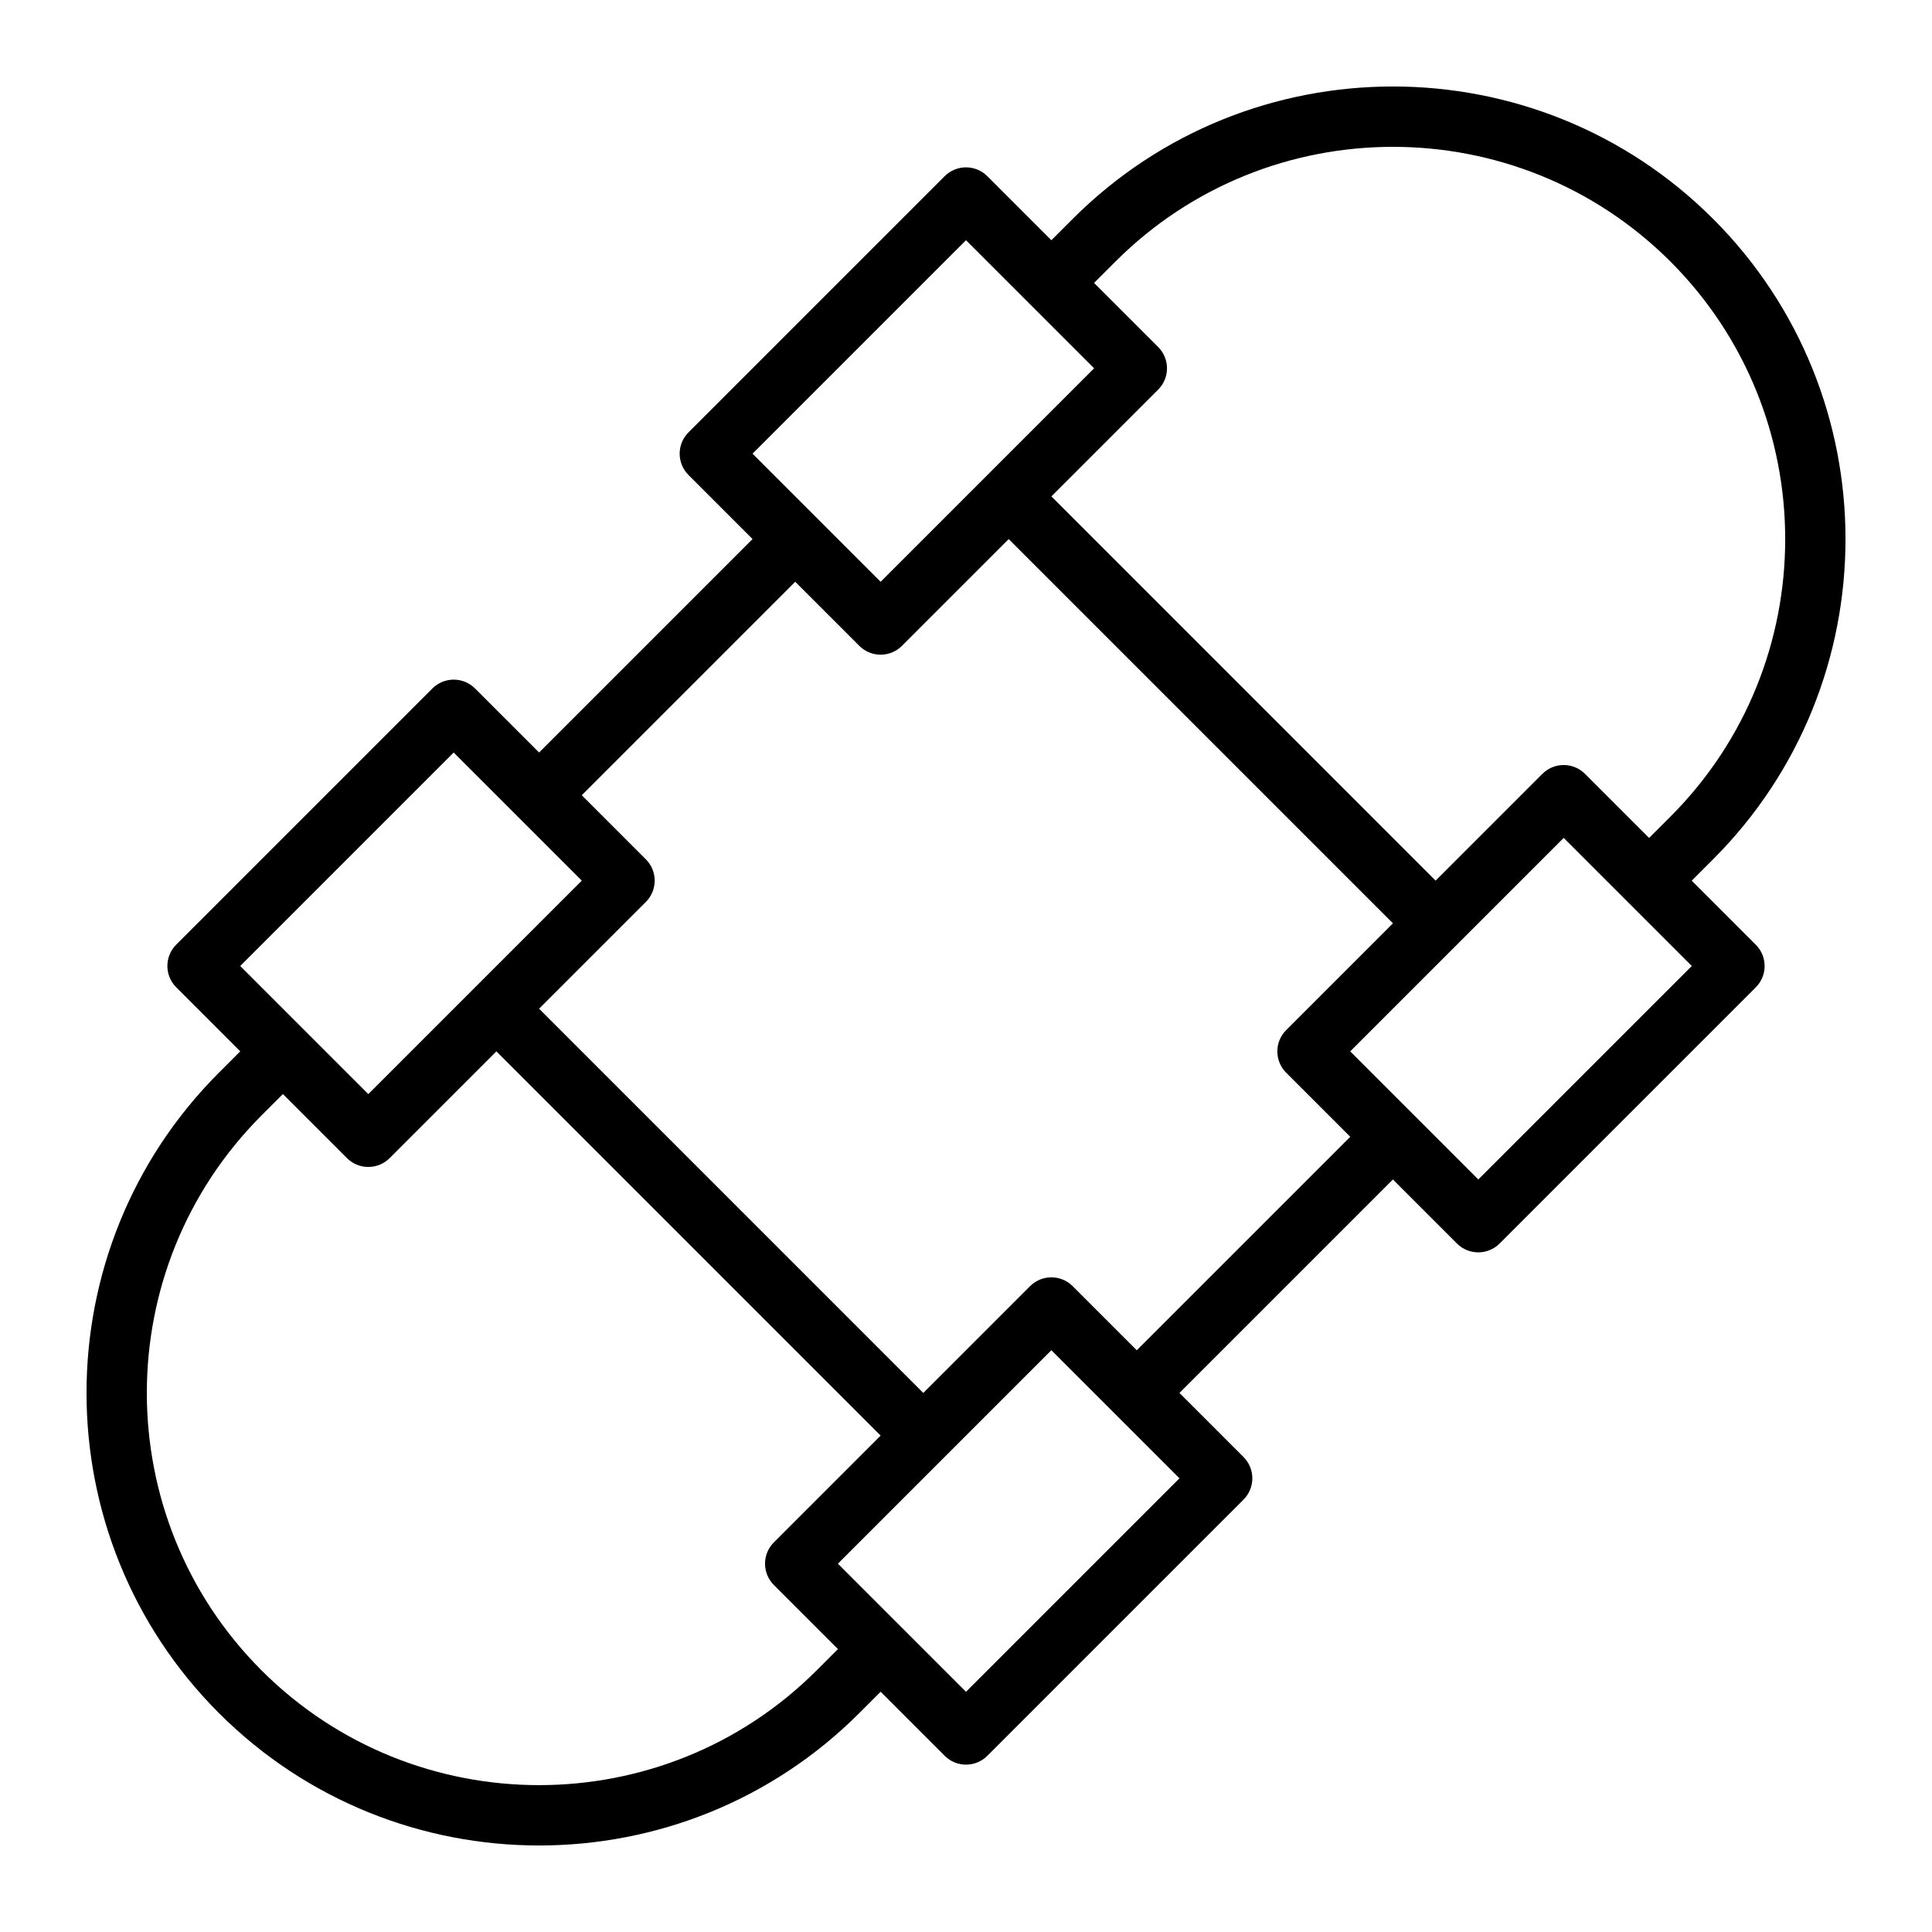 <?xml version="1.0" encoding="utf-8"?>
<!-- Generator: Adobe Illustrator 19.1.0, SVG Export Plug-In . SVG Version: 6.00 Build 0)  -->
<!DOCTYPE svg PUBLIC "-//W3C//DTD SVG 1.1//EN" "http://www.w3.org/Graphics/SVG/1.1/DTD/svg11.dtd">
<svg version="1.1" id="Layer_1" xmlns="http://www.w3.org/2000/svg" xmlns:xlink="http://www.w3.org/1999/xlink" x="0px" y="0px"
	 width="64px" height="64px" viewBox="0 0 64 64" enable-background="new 0 0 64 64" xml:space="preserve">
<path d="M56.749,7.251c-5.85-5.849-15.366-5.847-21.214,0l-0.707,0.707l-2.121-2.121
	c-0.391-0.391-1.023-0.391-1.414,0l-8.485,8.485c-0.391,0.391-0.391,1.023,0,1.414l2.121,2.121
	l-7.071,7.071l-2.121-2.121c-0.391-0.391-1.023-0.391-1.414,0l-8.485,8.485
	c-0.391,0.391-0.391,1.023,0,1.414l2.121,2.121l-0.707,0.707c-5.848,5.849-5.848,15.365,0,21.214
	c2.925,2.924,6.766,4.386,10.606,4.386c3.842,0,7.684-1.462,10.607-4.386l0.707-0.707l2.121,2.121
	C31.488,58.358,31.744,58.456,32,58.456s0.512-0.098,0.707-0.293l8.485-8.485
	c0.391-0.391,0.391-1.023,0-1.414l-2.121-2.121l7.071-7.071l2.121,2.121
	c0.195,0.195,0.451,0.293,0.707,0.293s0.512-0.098,0.707-0.293l8.485-8.485
	c0.391-0.391,0.391-1.023,0-1.414l-2.121-2.121l0.707-0.707
	C62.597,22.616,62.597,13.1,56.749,7.251z M32,7.958l2.119,2.119
	c0.001,0.001,0.001,0.002,0.002,0.003s0.002,0.001,0.003,0.002l2.119,2.119l-3.533,3.533
	c-0.001,0.001-0.002,0.001-0.003,0.002s-0.001,0.002-0.002,0.003l-3.533,3.533l-4.243-4.243L32,7.958z
	 M15.029,24.929l4.243,4.243l-3.533,3.533c-0.001,0.001-0.002,0.001-0.003,0.002
	s-0.001,0.002-0.002,0.003l-3.533,3.533l-2.119-2.119c-0.001-0.001-0.001-0.002-0.002-0.003
	S10.078,34.12,10.077,34.119L7.958,32L15.029,24.929z M27.051,55.335c-5.069,5.066-13.316,5.067-18.386,0
	c-5.068-5.069-5.068-13.316,0-18.386l0.707-0.707l2.122,2.122c0.195,0.195,0.451,0.293,0.707,0.293
	s0.512-0.098,0.707-0.293l3.536-3.536l12.728,12.728l-3.536,3.536c-0.391,0.391-0.391,1.023,0,1.414
	l2.122,2.122L27.051,55.335z M32,56.042l-2.119-2.119c-0.001-0.001-0.001-0.002-0.002-0.003
	s-0.002-0.001-0.003-0.002l-2.119-2.119l3.533-3.533c0.001-0.001,0.002-0.001,0.003-0.002
	s0.001-0.002,0.002-0.003l3.533-3.533l4.243,4.243L32,56.042z M37.657,44.729l-2.122-2.122
	c-0.391-0.391-1.023-0.391-1.414,0l-3.536,3.536L17.858,33.415l3.536-3.536
	c0.391-0.391,0.391-1.023,0-1.414l-2.122-2.122l7.071-7.071l2.122,2.122
	c0.195,0.195,0.451,0.293,0.707,0.293s0.512-0.098,0.707-0.293l3.536-3.536l12.728,12.728
	l-3.536,3.536c-0.391,0.391-0.391,1.023,0,1.414l2.122,2.122L37.657,44.729z M48.971,39.071
	l-4.243-4.243l3.533-3.533c0.001-0.001,0.002-0.001,0.003-0.002s0.001-0.002,0.002-0.003l3.533-3.533
	l2.119,2.119c0.001,0.001,0.001,0.002,0.002,0.003s0.002,0.001,0.003,0.002L56.042,32L48.971,39.071z
	 M52.506,25.636c-0.391-0.391-1.023-0.391-1.414,0l-3.536,3.536L34.829,16.444l3.536-3.536
	c0.391-0.391,0.391-1.023,0-1.414l-2.122-2.122l0.707-0.707c5.068-5.067,13.315-5.068,18.386,0
	c5.068,5.069,5.068,13.316,0,18.386l-0.707,0.707L52.506,25.636z"/>
</svg>
